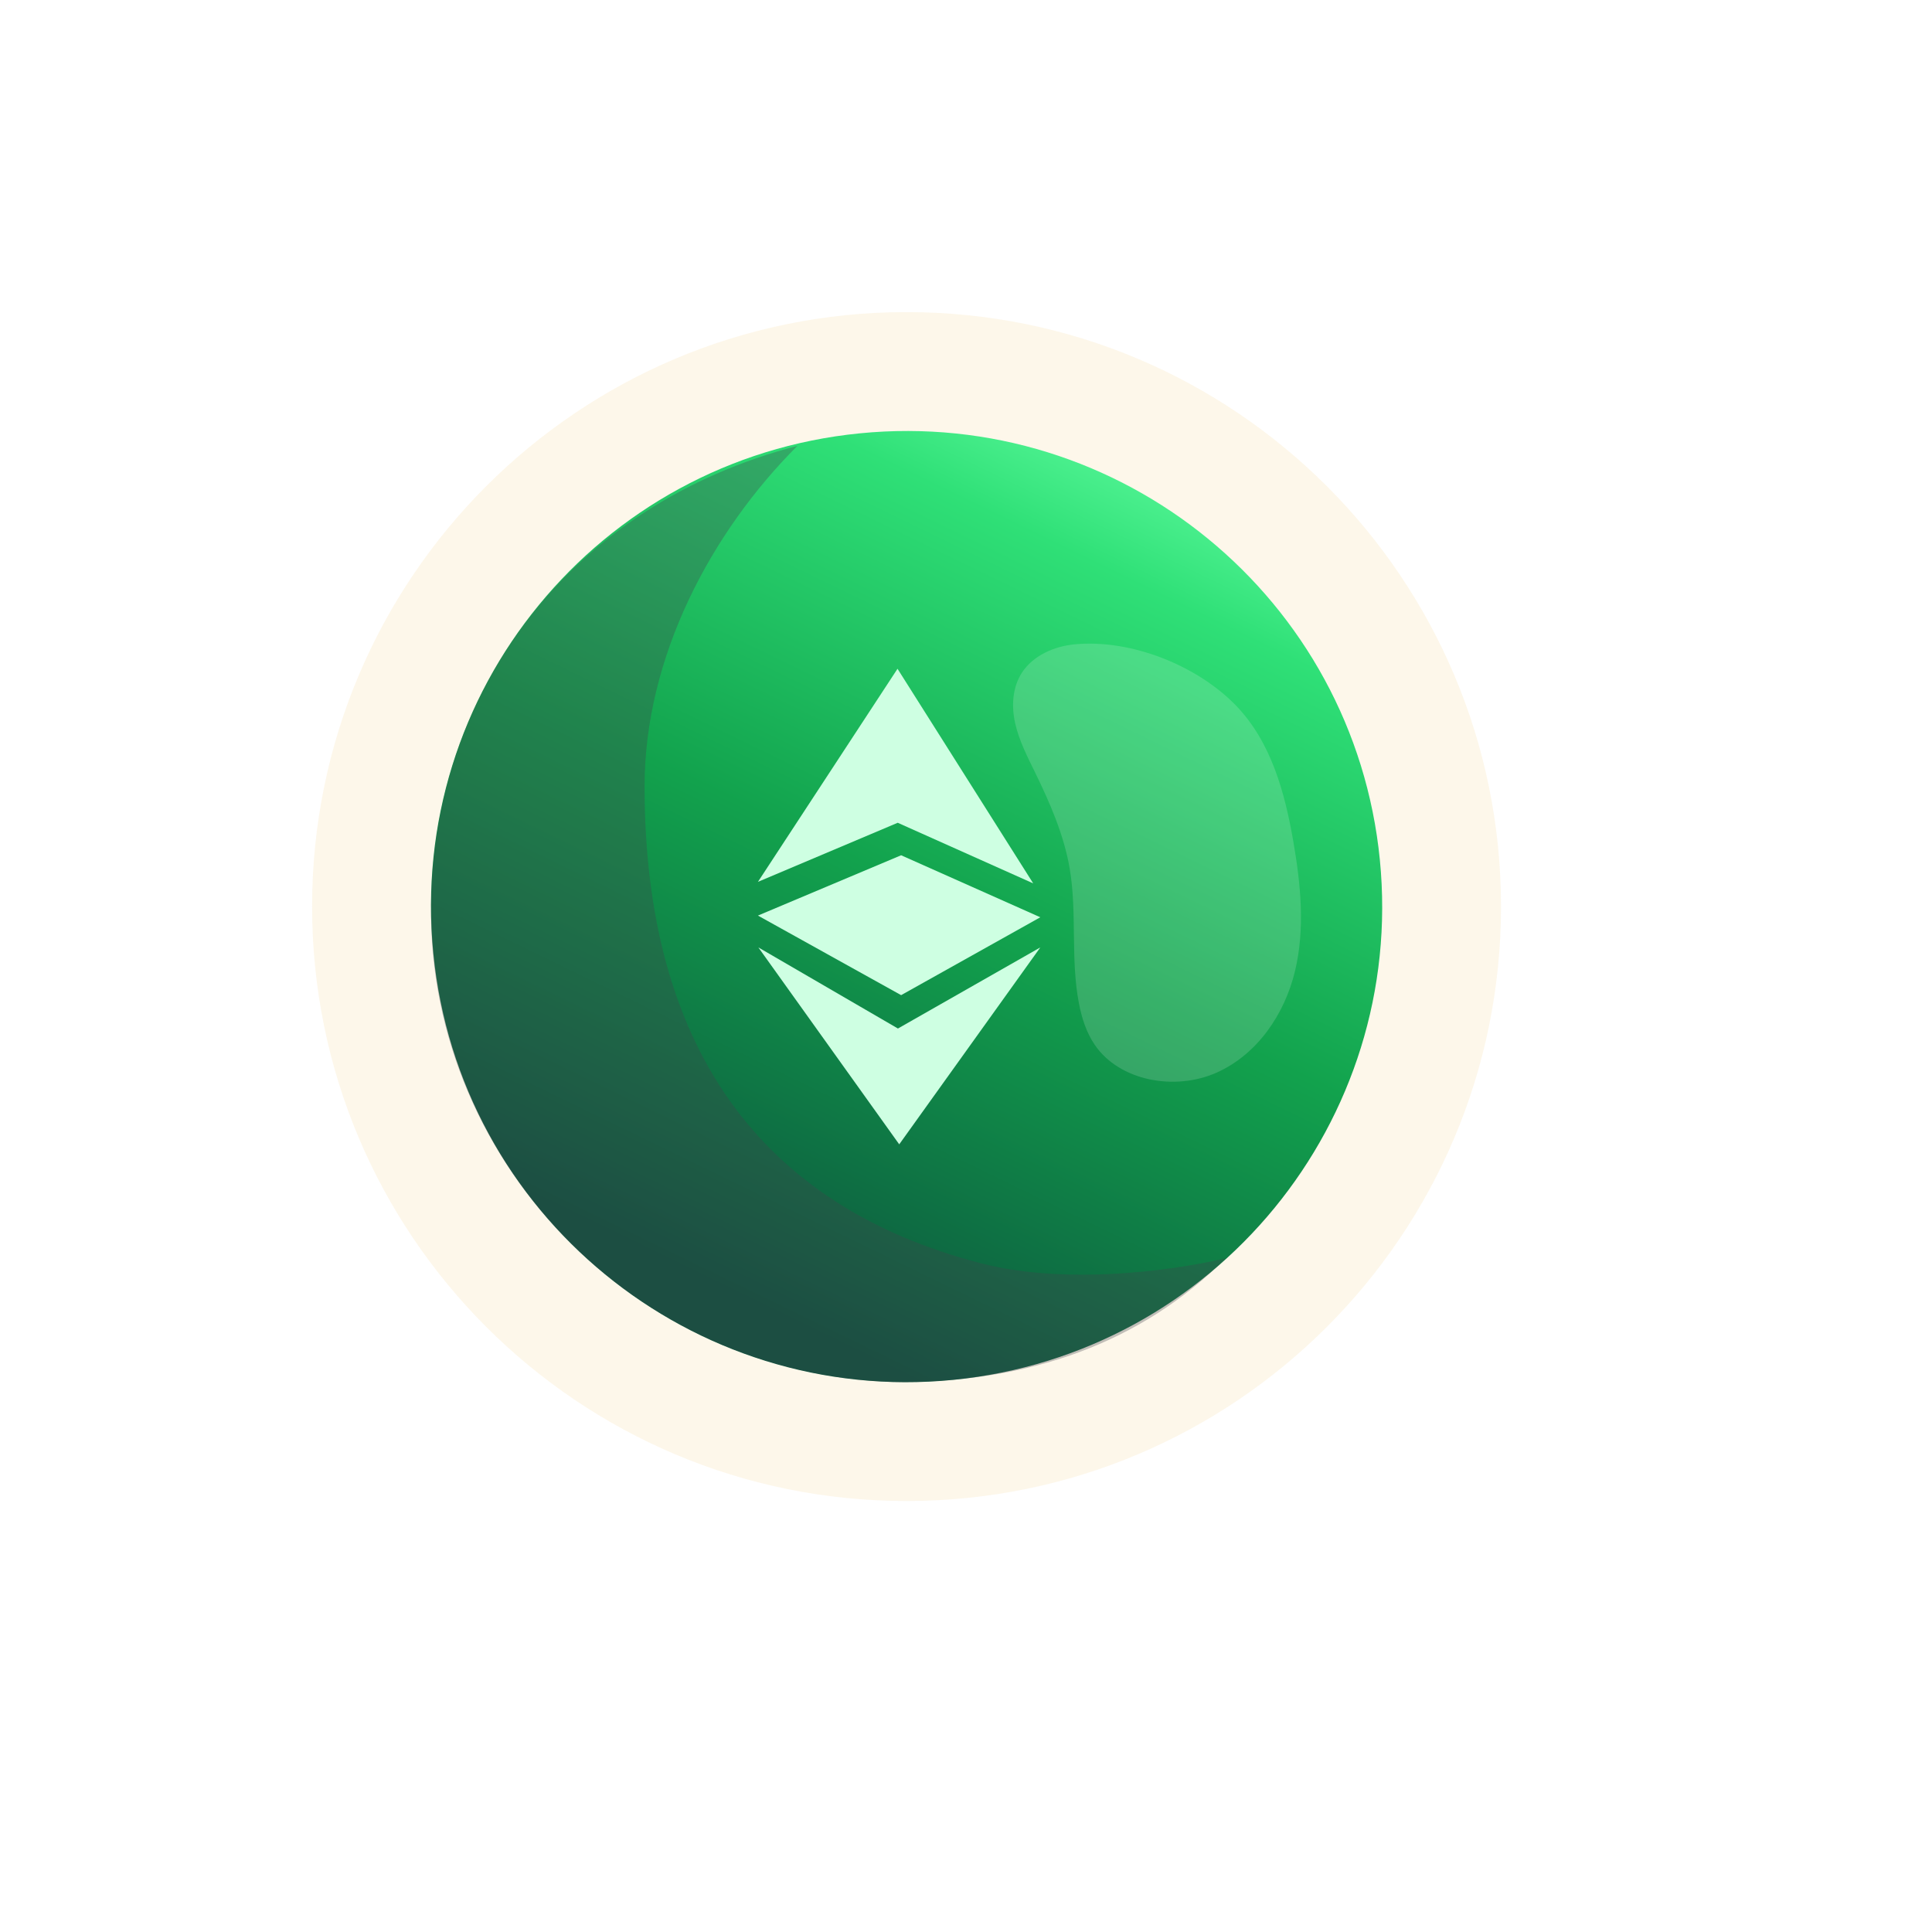 <svg width="130" height="130" viewBox="0 0 130 130" fill="none" xmlns="http://www.w3.org/2000/svg">
<path opacity="0.1" d="M21 61C21 83.09 38.91 101 61 101C83.09 101 101 83.09 101 61C101 38.91 83.09 21 61 21C38.91 21 21 38.905 21 61Z" fill="#EEAD30"/>
<g filter="url(#filter0_ddd)">
<path d="M29.158 64.154C27.417 46.567 40.263 30.899 57.85 29.158C75.437 27.417 91.106 40.263 92.847 57.85C94.588 75.438 81.742 91.106 64.154 92.847C46.567 94.588 30.899 81.742 29.158 64.154Z" fill="url(#paint0_linear)"/>
</g>
<g filter="url(#filter1_i)">
<path fill-rule="evenodd" clip-rule="evenodd" d="M52 58.338L61.406 54.362L70.522 58.44L61.392 44L52 58.338ZM52.029 62.75L61.42 68.207L71 62.75L61.507 76L52.029 62.75Z" fill="#CEFFE2"/>
<path fill-rule="evenodd" clip-rule="evenodd" d="M61.635 56.549L52 60.607L61.635 65.961L71 60.721L61.635 56.549Z" fill="#CEFFE2"/>
</g>
<path opacity="0.32" d="M53.658 30C47.903 35.745 43.372 44.155 43.372 52.912C43.372 70.441 51.158 81.148 66 85.001C72.238 86.62 80.009 85.276 82.5 84.651C76.735 90.4 69.266 93.001 60.469 93.001C42.809 92.632 29 78.216 29 61.316C29 46.462 38.37 33.977 53.658 30Z" fill="#40434C"/>
<path opacity="0.16" d="M83.148 47.455C85.53 49.907 86.454 53.327 87.026 56.627C87.527 59.521 87.825 62.508 87.132 65.366C86.439 68.223 84.621 70.952 81.845 72.182C79.064 73.413 75.325 72.754 73.656 70.293C73.093 69.463 72.79 68.5 72.602 67.527C72.02 64.536 72.487 61.439 71.977 58.438C71.587 56.175 70.654 54.032 69.639 51.958C69.119 50.893 68.571 49.828 68.311 48.681C68.051 47.533 68.114 46.27 68.758 45.27C69.504 44.118 70.923 43.482 72.333 43.353C76.153 42.998 80.57 44.804 83.148 47.455Z" fill="white"/>
<defs>
<filter id="filter0_ddd" x="0.909" y="0.909" width="128.213" height="128.213" filterUnits="userSpaceOnUse" color-interpolation-filters="sRGB">
<feFlood flood-opacity="0" result="BackgroundImageFix"/>
<feColorMatrix in="SourceAlpha" type="matrix" values="0 0 0 0 0 0 0 0 0 0 0 0 0 0 0 0 0 0 127 0"/>
<feOffset dx="-4.013" dy="-4.013"/>
<feGaussianBlur stdDeviation="8.026"/>
<feColorMatrix type="matrix" values="0 0 0 0 0.157 0 0 0 0 0.827 0 0 0 0 0.431 0 0 0 1 0"/>
<feBlend mode="normal" in2="BackgroundImageFix" result="effect1_dropShadow"/>
<feColorMatrix in="SourceAlpha" type="matrix" values="0 0 0 0 0 0 0 0 0 0 0 0 0 0 0 0 0 0 127 0"/>
<feOffset dx="4.013" dy="4.013"/>
<feGaussianBlur stdDeviation="16.052"/>
<feColorMatrix type="matrix" values="0 0 0 0 0.106 0 0 0 0 0.384 0 0 0 0 0.357 0 0 0 1 0"/>
<feBlend mode="normal" in2="effect1_dropShadow" result="effect2_dropShadow"/>
<feColorMatrix in="SourceAlpha" type="matrix" values="0 0 0 0 0 0 0 0 0 0 0 0 0 0 0 0 0 0 127 0"/>
<feOffset/>
<feGaussianBlur stdDeviation="2.007"/>
<feColorMatrix type="matrix" values="0 0 0 0 1 0 0 0 0 1 0 0 0 0 1 0 0 0 0.29 0"/>
<feBlend mode="hard-light" in2="effect2_dropShadow" result="effect3_dropShadow"/>
<feBlend mode="normal" in="SourceGraphic" in2="effect3_dropShadow" result="shape"/>
</filter>
<filter id="filter1_i" x="51" y="44" width="20" height="33" filterUnits="userSpaceOnUse" color-interpolation-filters="sRGB">
<feFlood flood-opacity="0" result="BackgroundImageFix"/>
<feBlend mode="normal" in="SourceGraphic" in2="BackgroundImageFix" result="shape"/>
<feColorMatrix in="SourceAlpha" type="matrix" values="0 0 0 0 0 0 0 0 0 0 0 0 0 0 0 0 0 0 127 0" result="hardAlpha"/>
<feOffset dx="-1" dy="1"/>
<feGaussianBlur stdDeviation="0.5"/>
<feComposite in2="hardAlpha" operator="arithmetic" k2="-1" k3="1"/>
<feColorMatrix type="matrix" values="0 0 0 0 0 0 0 0 0 0 0 0 0 0 0 0 0 0 0.61 0"/>
<feBlend mode="normal" in2="shape" result="effect1_innerShadow"/>
</filter>
<linearGradient id="paint0_linear" x1="79.522" y1="29" x2="50.802" y2="88.08" gradientUnits="userSpaceOnUse">
<stop stop-color="#61FCA0"/>
<stop offset="0.161" stop-color="#2FE077"/>
<stop offset="0.541" stop-color="#12A24D"/>
<stop offset="1" stop-color="#0C533E"/>
</linearGradient>
</defs>
</svg>
